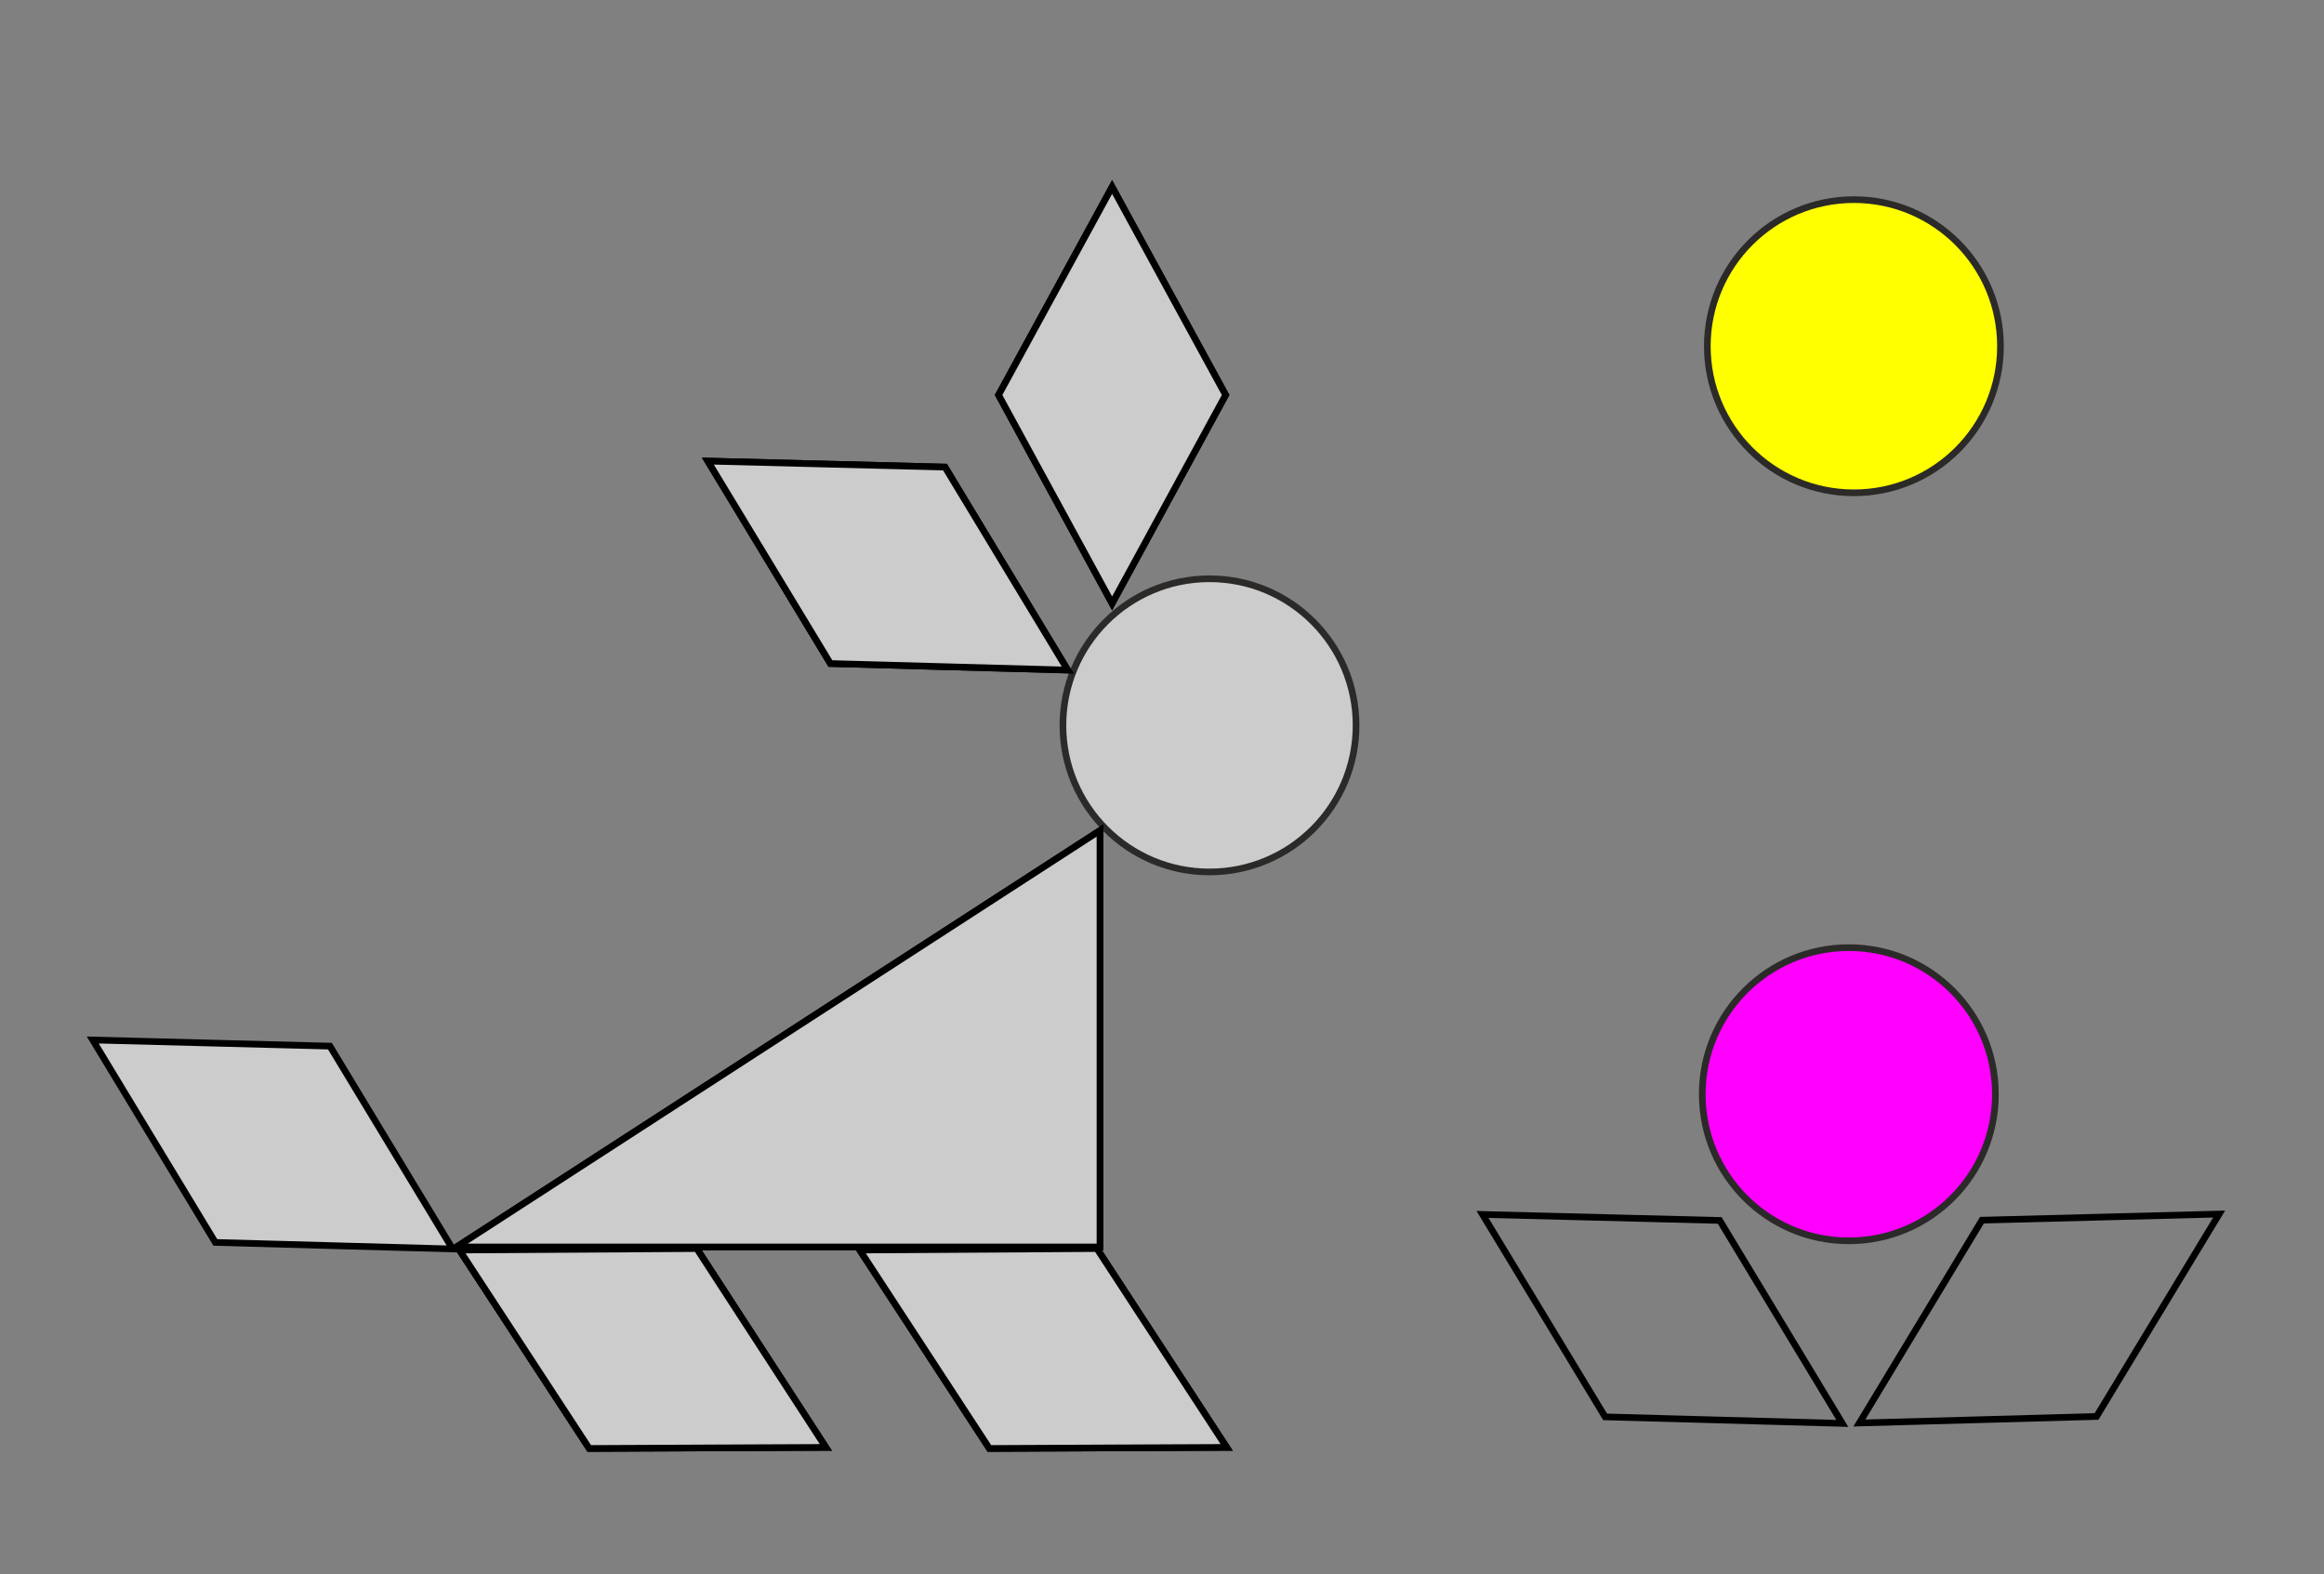 <svg xmlns="http://www.w3.org/2000/svg" viewBox="0 0 17441 11811"><rect x="0" y="0" width="17441" height="11811" fill="#808080" stroke="none"/><path fill="none" stroke="#000" stroke-width="50" d="M16654 9110l-920 1519-1780 49 920-1522z"/><circle cx="9077" cy="5443" r="1100" fill="#CCC" stroke="#2B2A29" stroke-width="50"/><circle cx="13913" cy="2598" r="1100" fill="#ff0" stroke="#2B2A29" stroke-width="50"/><circle cx="13875" cy="8211" r="1100" fill="#f0f" stroke="#2B2A29" stroke-width="50"/><path fill="#fff" stroke="#000" stroke-width="50" d="M8255 6232v3125H3426z"/><path fill="#CCC" stroke="#000" stroke-width="50" d="M8255 6232v3125H3426z"/><path fill="#fff" stroke="#000" stroke-width="50" d="M9206 10861l-974-1492-1780 11 973 1489z"/><path fill="#CCC" stroke="#000" stroke-width="50" d="M9206 10861l-974-1492-1780 11 973 1489z"/><path fill="#fff" stroke="#000" stroke-width="50" d="M5312 3460l920 1519 1781 49-921-1523z"/><path fill="#CCC" stroke="#000" stroke-width="50" d="M5312 3460l920 1519 1781 49-921-1523z"/><path fill="#fff" stroke="#000" stroke-width="50" d="M8346 1403l-852 1561 852 1564 852-1564z"/><path fill="#CCC" stroke="#000" stroke-width="50" d="M8346 1403l-852 1561 852 1564 852-1564z"/><path fill="#fff" stroke="#000" stroke-width="50" d="M6198 10861l-969-1492-1781 11 974 1489z"/><path fill="#CCC" stroke="#000" stroke-width="50" d="M6198 10861l-969-1492-1781 11 974 1489z"/><path fill="none" stroke="#000" stroke-width="50" d="M11126 9113l920 1519 1780 49-920-1523z"/><path fill="#CCC" stroke="#000" stroke-width="50" d="M696 7804l920 1519 1781 49-921-1522z"/></svg>
